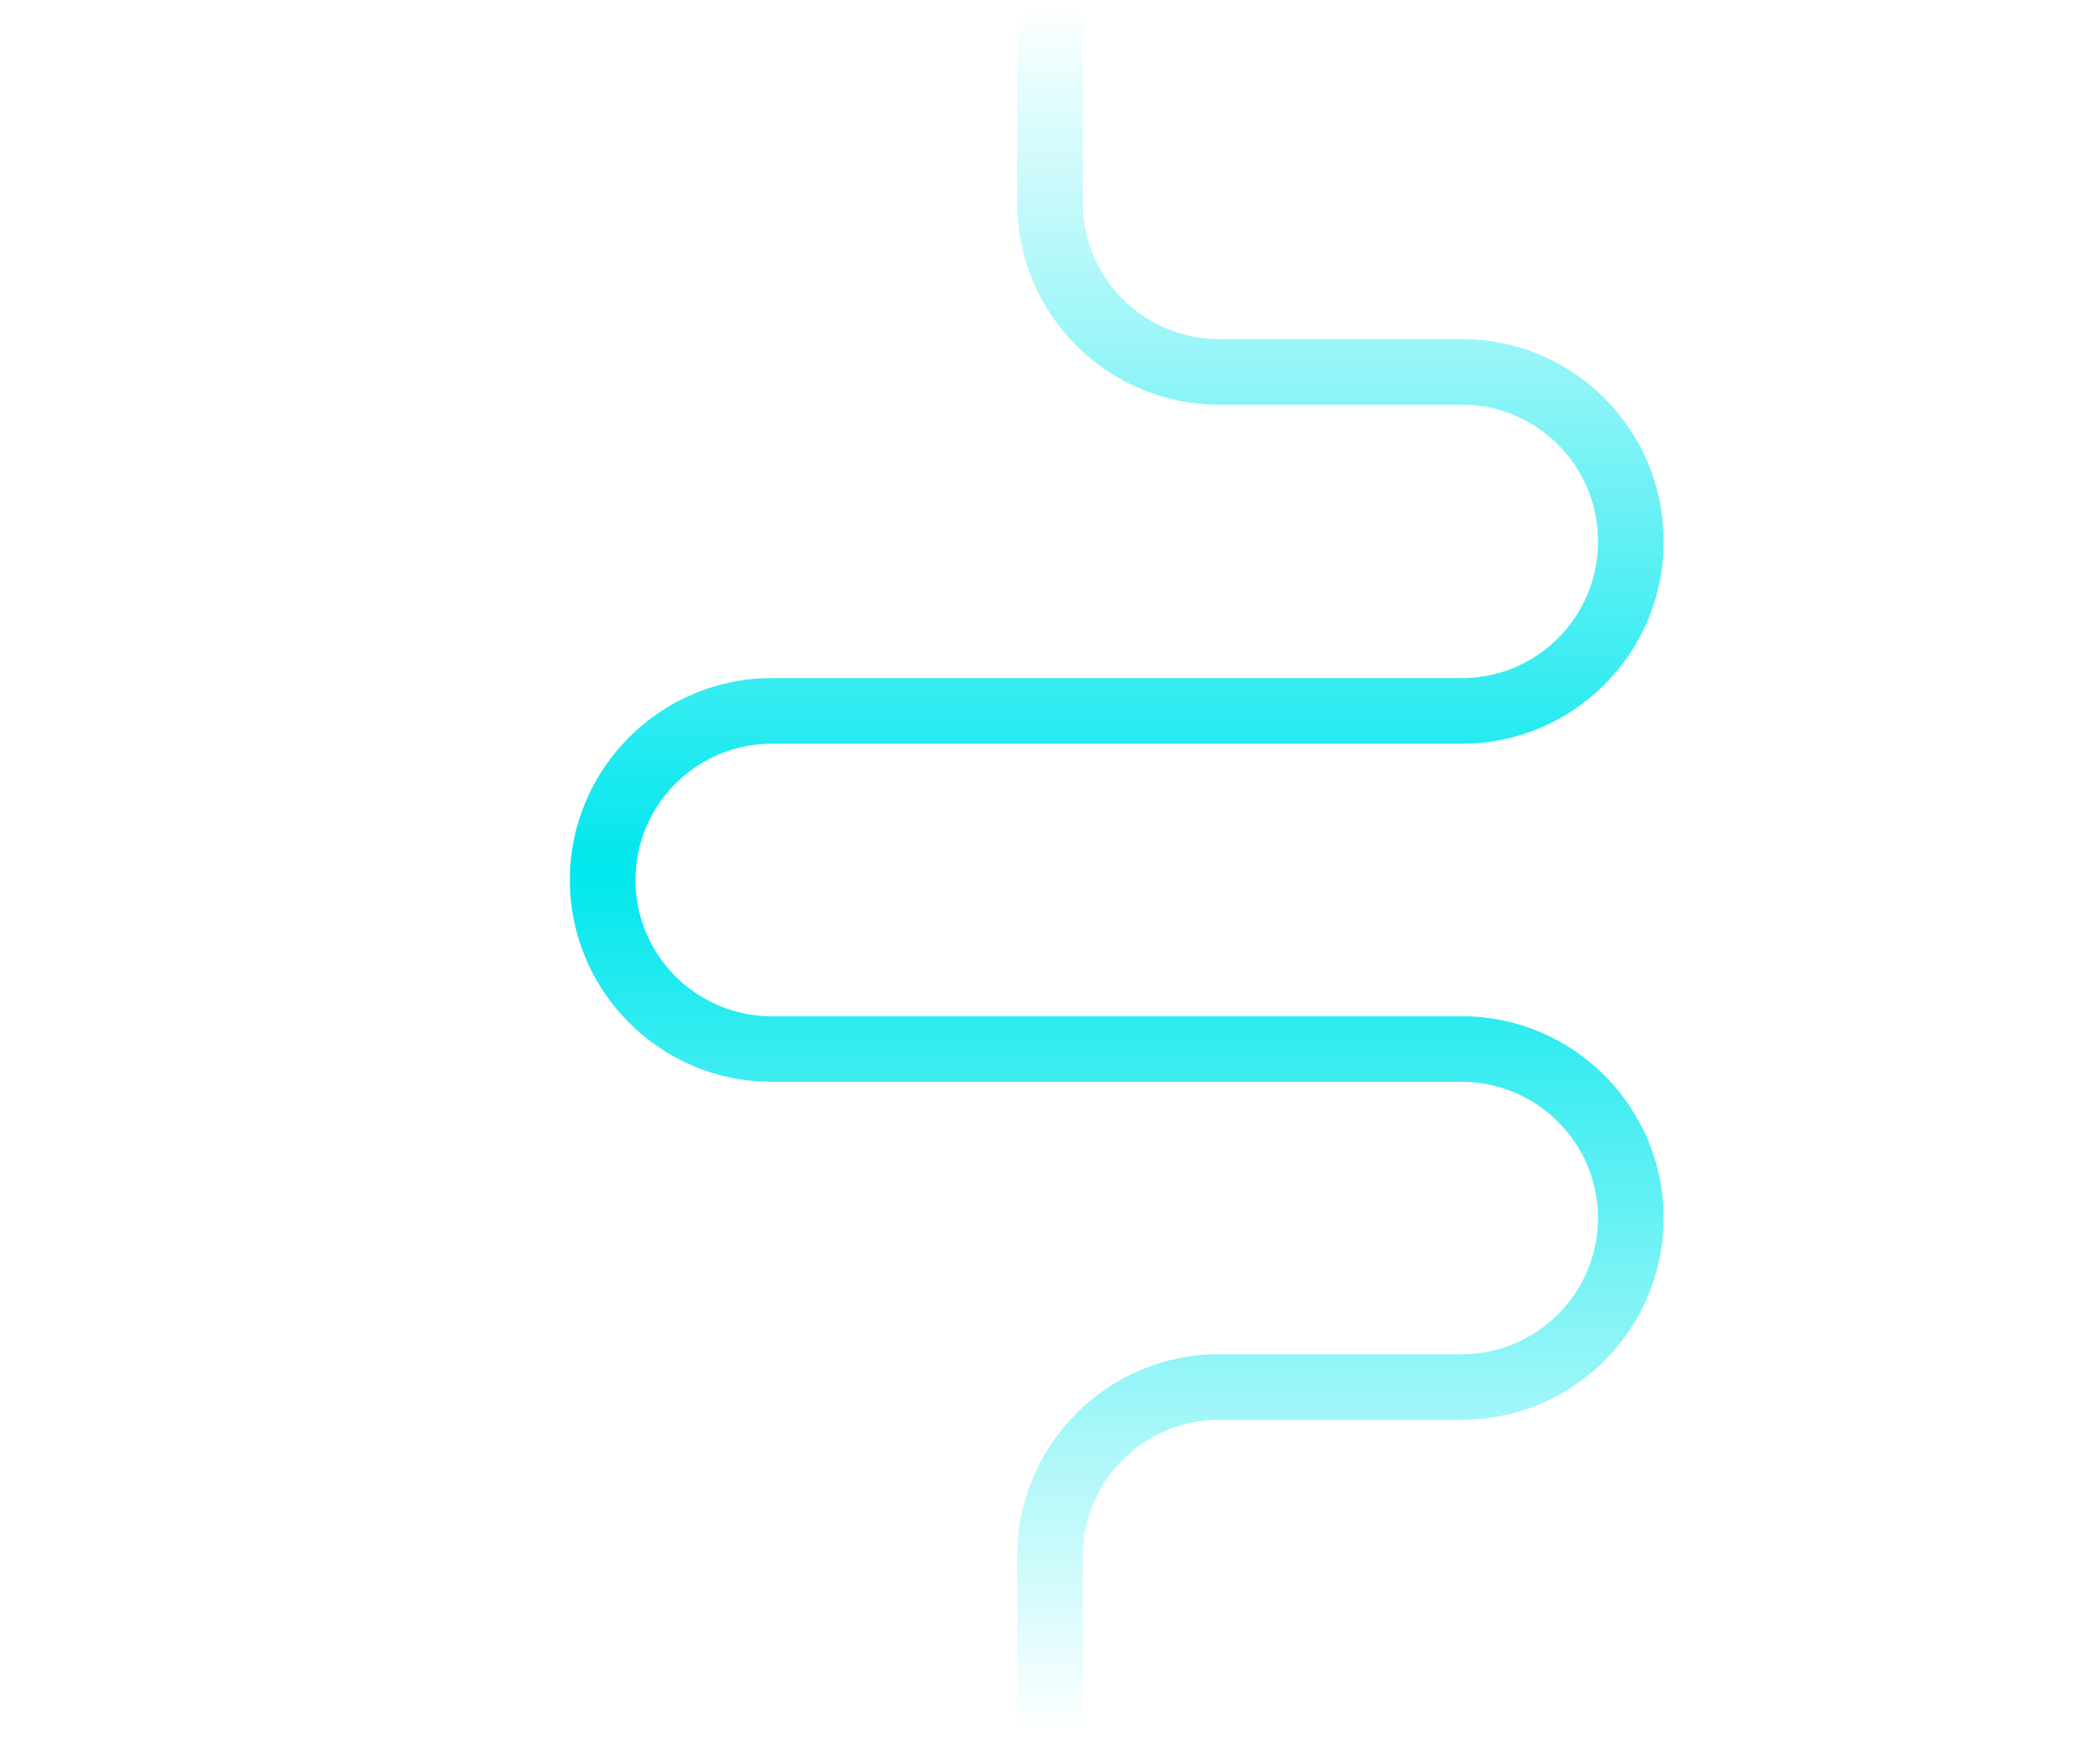 <?xml version="1.0" encoding="UTF-8"?>
<svg id="_圖層_1" data-name="圖層 1" xmlns="http://www.w3.org/2000/svg" xmlns:xlink="http://www.w3.org/1999/xlink" viewBox="0 0 1920 1598.15">
  <defs>
    <style>
      .cls-1 {
        fill: url(#_未命名漸層_11);
      }
    </style>
    <linearGradient id="_未命名漸層_11" data-name="未命名漸層 11" x1="1021.02" y1="2.61" x2="1021.02" y2="1582.94" gradientUnits="userSpaceOnUse">
      <stop offset="0" stop-color="#00e7ed" stop-opacity="0"/>
      <stop offset=".5" stop-color="#00e7ed"/>
      <stop offset="1" stop-color="#00e7ed" stop-opacity="0"/>
    </linearGradient>
  </defs>
  <path class="cls-1" d="M960,1598.15c-16.57,0-30-13.43-30-30v-145.5c0-101.73,82.77-184.5,184.5-184.5h222.02c68.65,0,124.5-55.85,124.5-124.5s-55.85-124.5-124.5-124.5H705.52c-101.73,0-184.5-82.77-184.5-184.5v-.15c0-101.73,82.77-184.5,184.5-184.5h631c68.65,0,124.5-55.85,124.5-124.5v-1c0-68.65-55.85-124.5-124.5-124.5h-222.02c-101.73,0-184.5-82.77-184.5-184.5V30c0-16.57,13.43-30,30-30s30,13.43,30,30V185.5c0,68.65,55.85,124.5,124.5,124.5h222.02c101.73,0,184.5,82.77,184.5,184.5v1c0,101.73-82.77,184.5-184.5,184.5H705.52c-68.65,0-124.5,55.85-124.5,124.5v.15c0,68.65,55.85,124.5,124.5,124.5h631c101.73,0,184.5,82.77,184.5,184.5s-82.77,184.5-184.5,184.5h-222.02c-68.65,0-124.5,55.85-124.5,124.5v145.5c0,16.57-13.43,30-30,30Z"/>
</svg>